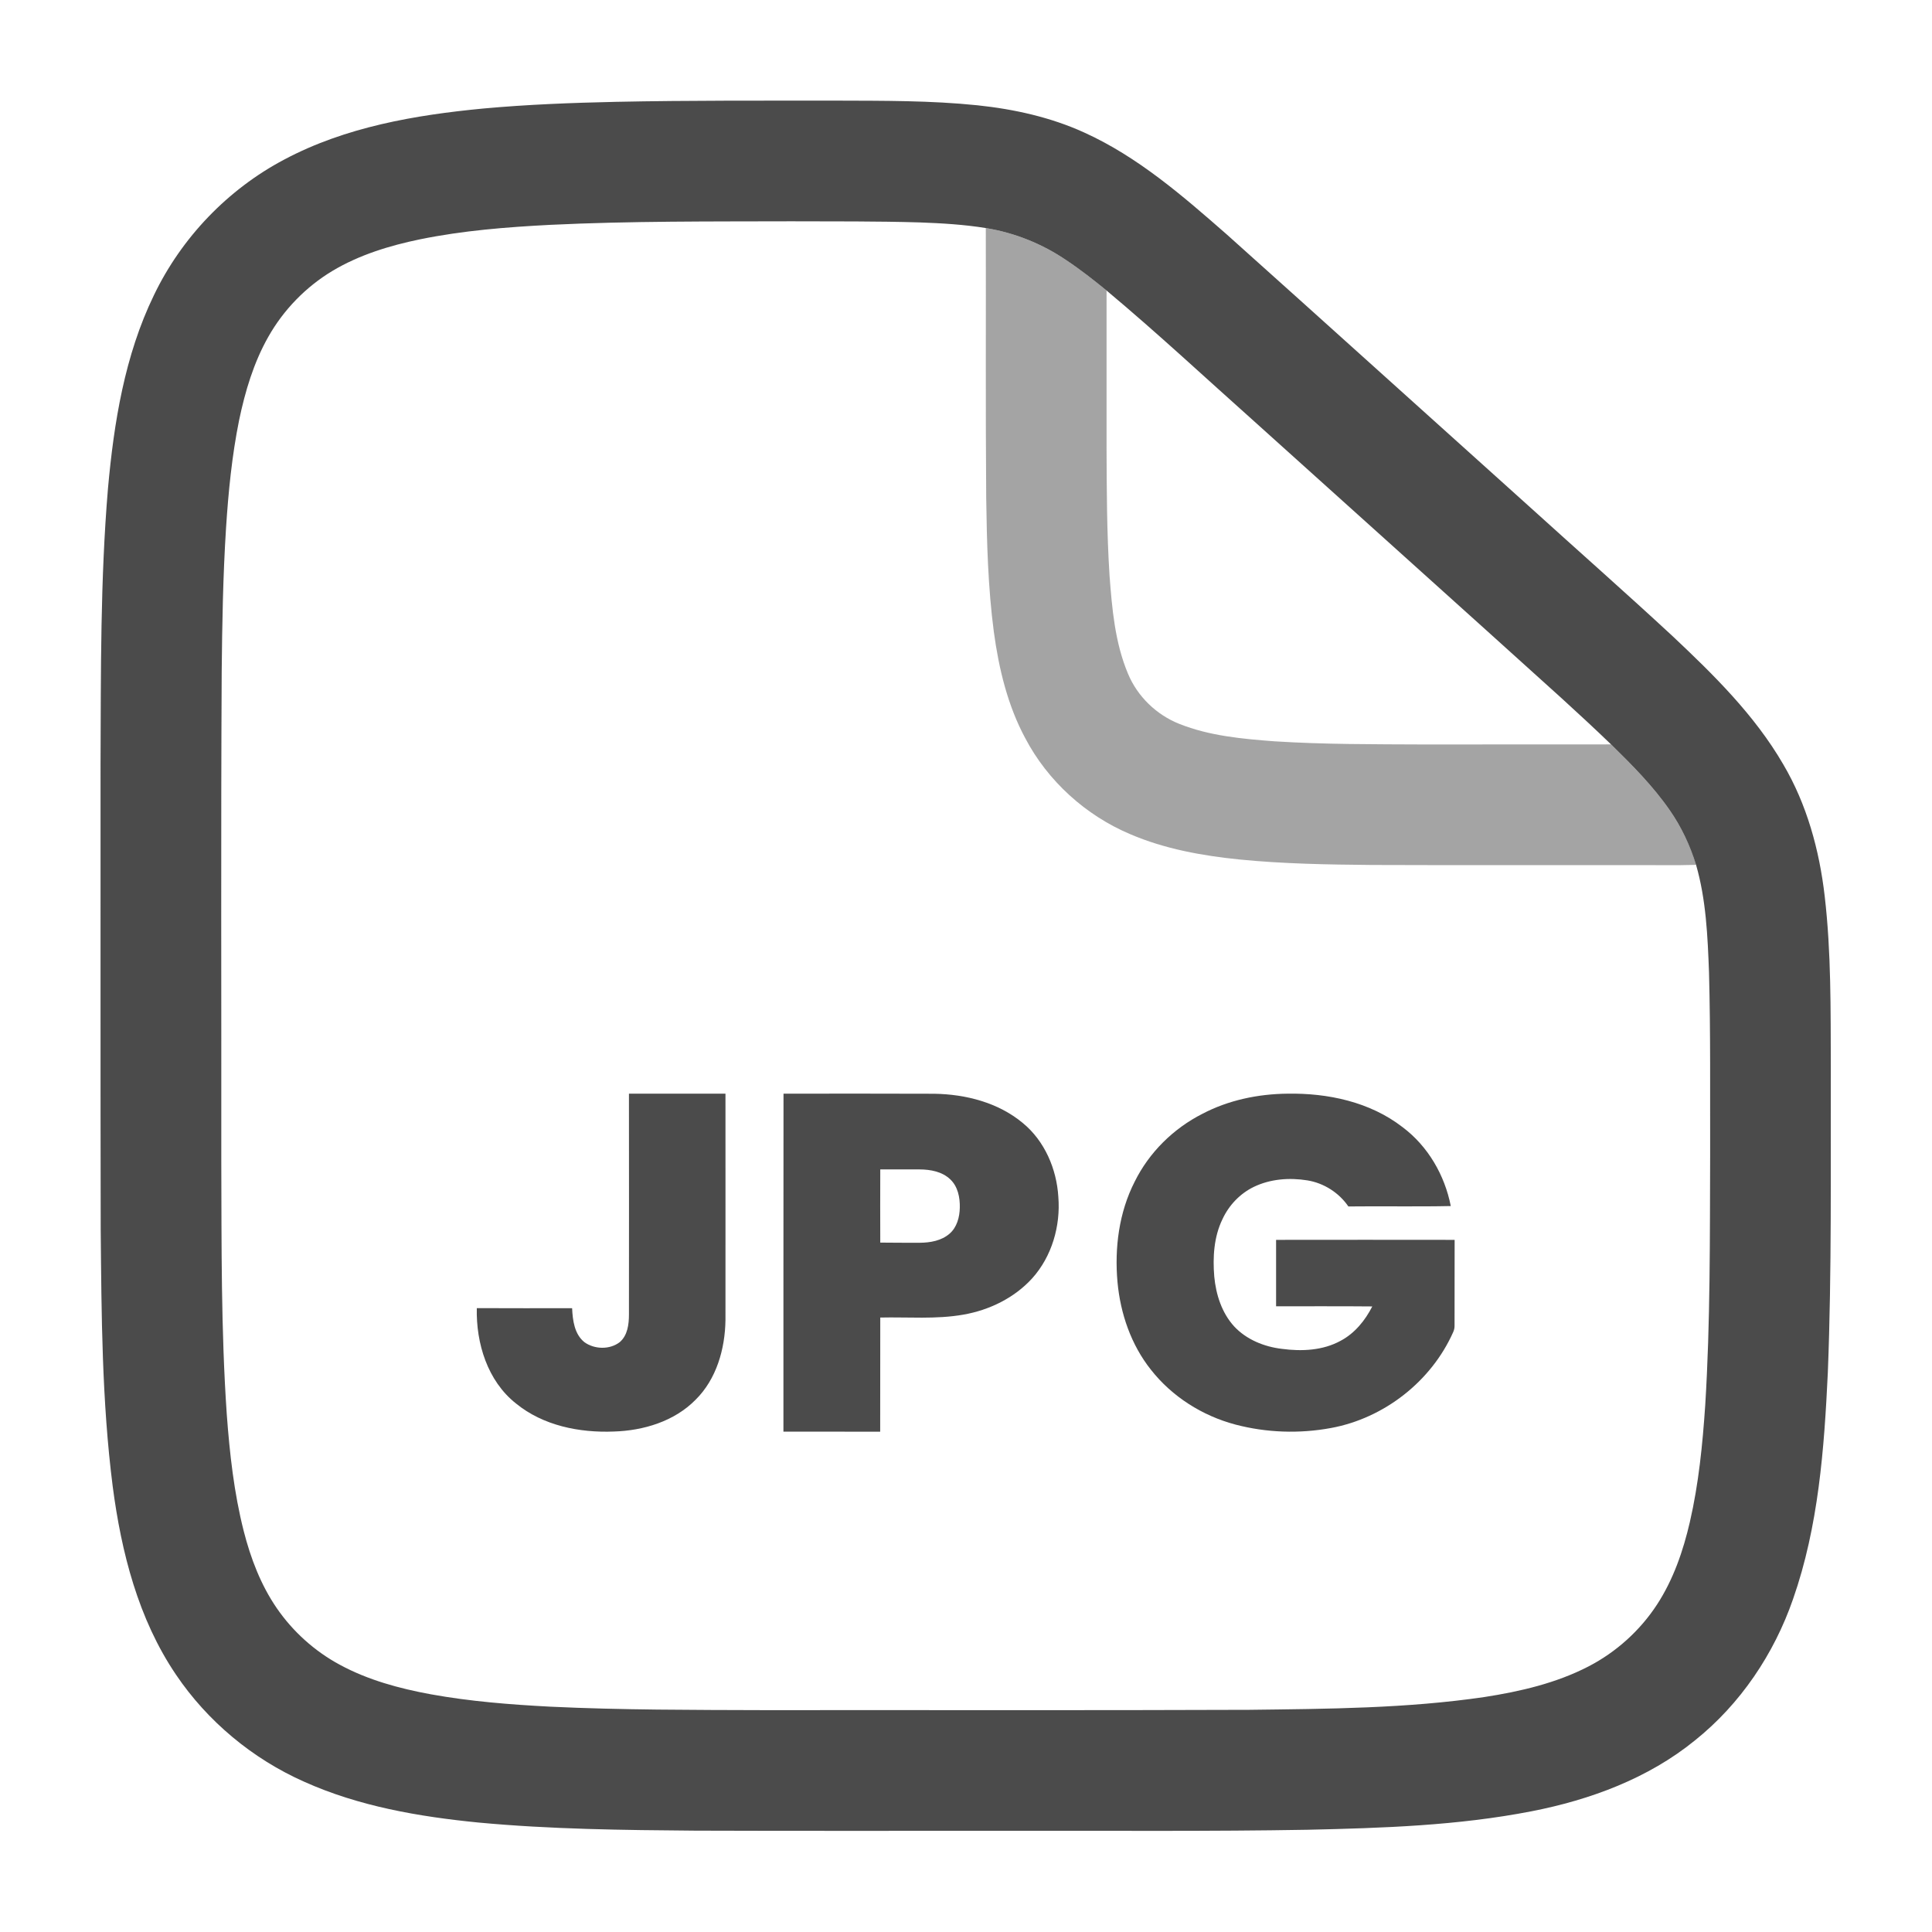 <svg width="24" height="24" viewBox="0 0 24 24" fill="none" xmlns="http://www.w3.org/2000/svg">
<path d="M7.653 1.265C8.566 1.246 9.479 1.251 10.392 1.25C10.976 1.252 11.562 1.248 12.143 1.308C12.598 1.356 13.051 1.456 13.468 1.646C14.135 1.948 14.693 2.434 15.239 2.912C16.497 4.038 17.749 5.171 19.006 6.3C19.595 6.834 20.192 7.36 20.776 7.901C21.287 8.382 21.796 8.882 22.151 9.493C22.445 9.991 22.601 10.56 22.667 11.132C22.749 11.834 22.74 12.542 22.743 13.248C22.739 14.515 22.756 15.783 22.706 17.05C22.661 17.998 22.59 18.962 22.274 19.864C22.038 20.546 21.62 21.168 21.055 21.62C20.475 22.092 19.755 22.358 19.027 22.5C18.11 22.679 17.172 22.709 16.24 22.73C15.041 22.751 13.841 22.741 12.642 22.743C11.308 22.742 9.973 22.746 8.638 22.741C7.738 22.734 6.837 22.724 5.941 22.64C5.203 22.567 4.458 22.439 3.778 22.133C3.138 21.849 2.578 21.384 2.186 20.803C1.717 20.111 1.507 19.282 1.4 18.464C1.265 17.405 1.261 16.337 1.251 15.272C1.247 13.338 1.25 11.405 1.249 9.471C1.254 8.337 1.246 7.202 1.341 6.071C1.415 5.249 1.549 4.415 1.912 3.667C2.255 2.952 2.831 2.351 3.533 1.981C4.293 1.577 5.156 1.429 6.004 1.348C6.552 1.298 7.103 1.277 7.653 1.265ZM6.837 2.793C6.294 2.821 5.75 2.864 5.217 2.973C4.839 3.051 4.463 3.166 4.13 3.365C3.8 3.563 3.522 3.849 3.333 4.184C3.151 4.505 3.045 4.862 2.97 5.221C2.881 5.662 2.837 6.11 2.808 6.558C2.77 7.153 2.76 7.748 2.754 8.344C2.743 10.369 2.751 12.394 2.749 14.419C2.753 15.469 2.745 16.52 2.817 17.569C2.853 18.056 2.907 18.546 3.028 19.021C3.114 19.358 3.24 19.689 3.438 19.977C3.639 20.269 3.909 20.512 4.221 20.68C4.571 20.87 4.96 20.975 5.351 21.047C5.842 21.136 6.34 21.175 6.838 21.201C7.722 21.243 8.608 21.241 9.493 21.244C11.502 21.242 13.512 21.248 15.521 21.24C16.495 21.228 17.475 21.223 18.441 21.081C18.885 21.012 19.331 20.909 19.733 20.701C20.077 20.523 20.374 20.255 20.585 19.931C20.787 19.621 20.909 19.266 20.992 18.907C21.102 18.43 21.15 17.942 21.183 17.455C21.247 16.422 21.24 15.386 21.244 14.351C21.242 13.593 21.25 12.836 21.23 12.079C21.213 11.631 21.194 11.176 21.069 10.743C20.995 10.504 20.888 10.275 20.745 10.069C20.536 9.766 20.275 9.504 20.013 9.247C19.811 9.052 19.605 8.862 19.398 8.673C18.134 7.53 16.865 6.392 15.599 5.251C14.983 4.702 14.379 4.138 13.746 3.609C13.586 3.478 13.423 3.35 13.25 3.235C12.95 3.03 12.605 2.891 12.246 2.833C11.975 2.789 11.7 2.773 11.425 2.763C10.893 2.747 10.362 2.751 9.831 2.749C8.833 2.752 7.834 2.745 6.837 2.793Z" fill="#4B4B4B"/>
<path d="M7.813 13.586C8.213 13.586 8.613 13.586 9.012 13.586C9.012 14.523 9.013 15.461 9.012 16.398C9.007 16.756 8.901 17.132 8.64 17.389C8.376 17.657 7.993 17.772 7.625 17.783C7.198 17.8 6.746 17.71 6.409 17.434C6.056 17.155 5.913 16.687 5.923 16.25C6.317 16.252 6.712 16.251 7.107 16.251C7.114 16.401 7.135 16.574 7.261 16.674C7.386 16.763 7.574 16.768 7.698 16.673C7.796 16.59 7.813 16.451 7.813 16.33C7.814 15.416 7.814 14.501 7.813 13.586Z" fill="#4B4B4B"/>
<path d="M9.733 13.586C10.357 13.586 10.981 13.584 11.605 13.587C11.996 13.593 12.4 13.696 12.705 13.95C12.977 14.173 13.126 14.521 13.147 14.868C13.176 15.229 13.067 15.608 12.822 15.88C12.601 16.123 12.29 16.275 11.967 16.331C11.626 16.391 11.279 16.359 10.935 16.367C10.934 16.84 10.935 17.312 10.934 17.785C10.533 17.784 10.133 17.785 9.732 17.784C9.733 16.385 9.731 14.985 9.733 13.586ZM10.935 14.527C10.934 14.83 10.934 15.133 10.935 15.436C11.099 15.438 11.263 15.438 11.427 15.438C11.556 15.437 11.694 15.413 11.795 15.326C11.887 15.247 11.921 15.12 11.923 15.002C11.926 14.876 11.899 14.738 11.803 14.649C11.703 14.554 11.559 14.528 11.427 14.527C11.263 14.526 11.099 14.527 10.935 14.527Z" fill="#4B4B4B"/>
<path d="M14.937 13.836C15.261 13.666 15.628 13.59 15.992 13.586C16.494 13.577 17.018 13.688 17.422 14.001C17.738 14.237 17.947 14.598 18.022 14.982C17.598 14.991 17.174 14.982 16.75 14.987C16.633 14.816 16.445 14.696 16.24 14.663C16.017 14.627 15.78 14.645 15.575 14.744C15.404 14.827 15.266 14.972 15.186 15.145C15.079 15.365 15.064 15.617 15.084 15.858C15.105 16.081 15.177 16.308 15.331 16.477C15.484 16.641 15.704 16.73 15.924 16.756C16.17 16.789 16.434 16.777 16.655 16.655C16.83 16.562 16.959 16.402 17.047 16.229C16.649 16.225 16.25 16.228 15.852 16.227C15.852 15.952 15.852 15.677 15.852 15.402C16.591 15.4 17.33 15.402 18.07 15.402C18.068 15.756 18.071 16.11 18.069 16.465C18.07 16.494 18.064 16.521 18.052 16.548C17.78 17.16 17.193 17.618 16.535 17.739C16.142 17.812 15.731 17.798 15.345 17.696C14.935 17.587 14.559 17.349 14.297 17.015C14.051 16.706 13.918 16.318 13.882 15.927C13.844 15.503 13.9 15.062 14.095 14.68C14.274 14.317 14.576 14.019 14.937 13.836Z" fill="#4B4B4B"/>
<path opacity="0.5" d="M12.246 2.833C12.605 2.891 12.95 3.03 13.25 3.235C13.423 3.349 13.586 3.477 13.746 3.609C13.746 4.257 13.746 4.906 13.746 5.555C13.748 6.086 13.749 6.617 13.783 7.148C13.814 7.56 13.85 7.983 14.012 8.368C14.129 8.651 14.365 8.879 14.649 8.992C15.025 9.142 15.434 9.179 15.834 9.209C16.449 9.248 17.064 9.245 17.68 9.248C18.458 9.247 19.235 9.248 20.013 9.247C20.275 9.504 20.536 9.766 20.745 10.069C20.888 10.275 20.996 10.504 21.07 10.742L21.051 10.744C20.797 10.752 20.543 10.745 20.288 10.747C19.205 10.746 18.122 10.749 17.04 10.745C16.492 10.74 15.943 10.731 15.398 10.677C14.935 10.63 14.471 10.547 14.041 10.363C13.487 10.129 13.016 9.703 12.736 9.17C12.517 8.763 12.408 8.306 12.346 7.851C12.273 7.299 12.259 6.741 12.251 6.185C12.242 5.067 12.249 3.95 12.246 2.833Z" fill="#4B4B4B"/>
</svg>
